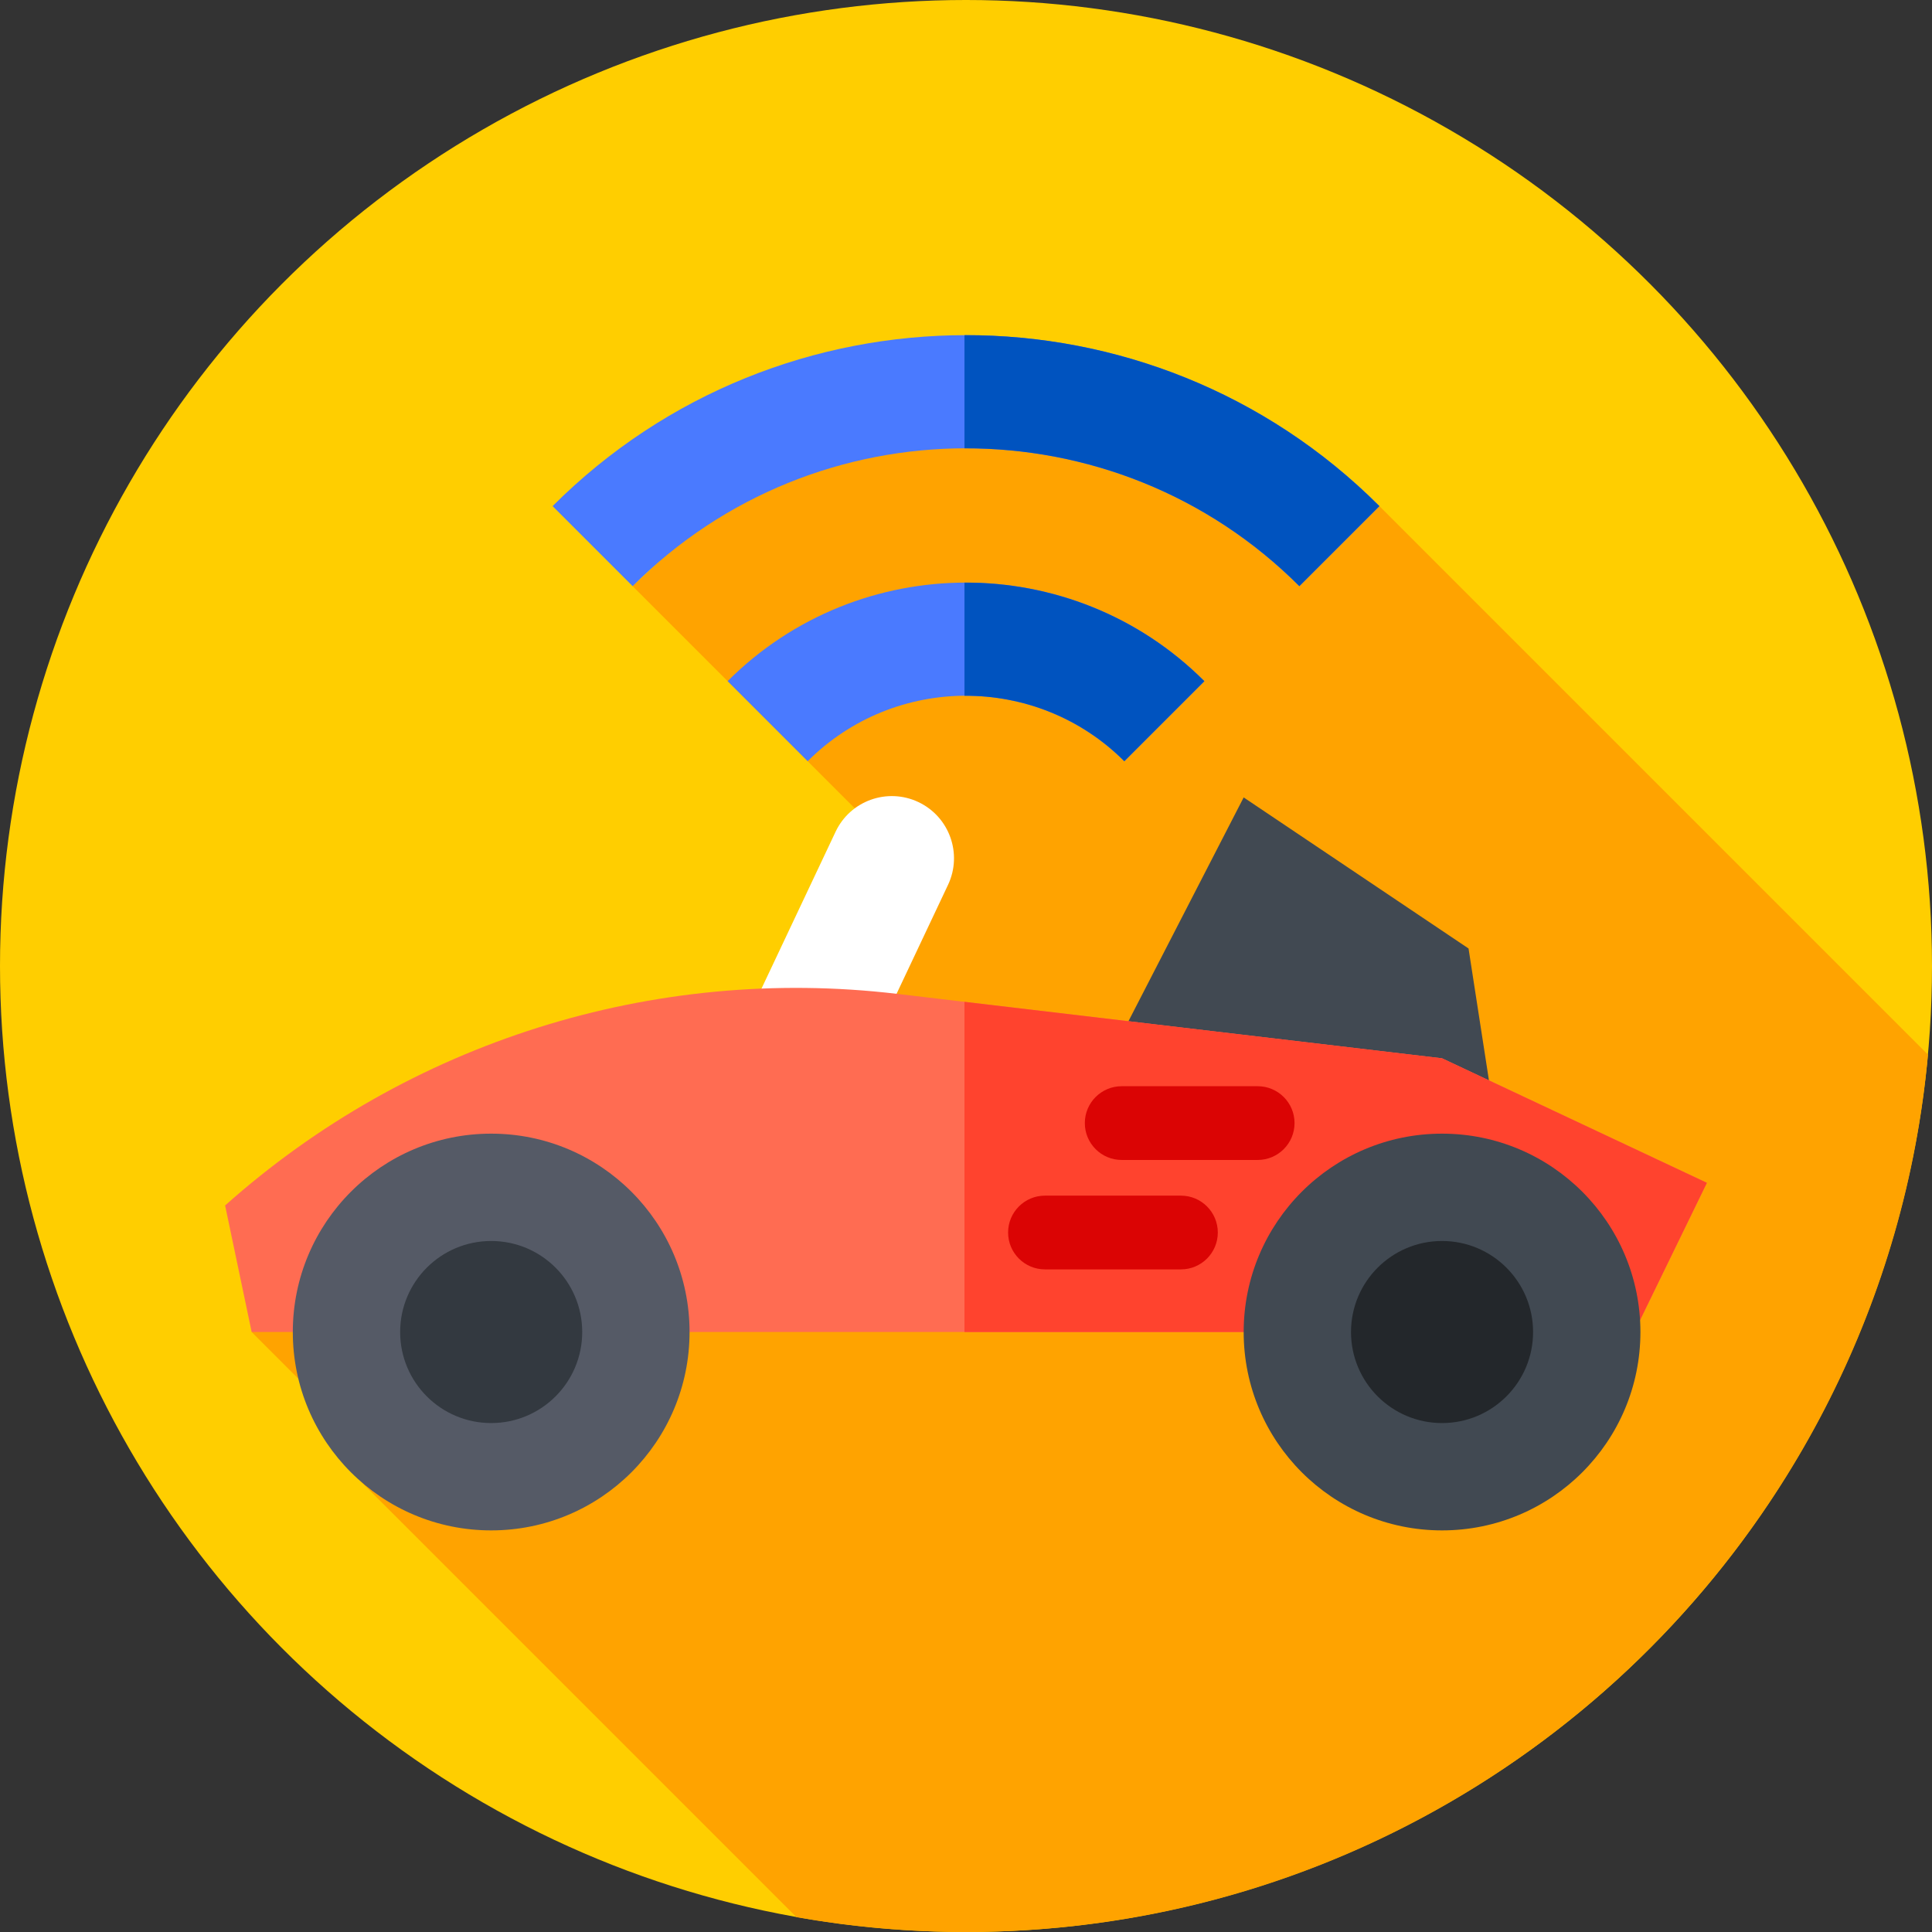 <svg id="Capa_1" enable-background="new 0 0 512 512" height="512" viewBox="0 0 512 512" width="512" xmlns="http://www.w3.org/2000/svg"><rect x="0" y="0" width="512" height="512" fill="#333333" stroke="none"/><circle cx="256" cy="256" fill="#ffce00" r="256"/><path d="m510.935 279.505-145.377-145.378-140.915-32.389-56.988 53.601 82.097 82.097-183.058 115.564 34.086 34.085-5.232 5.46 115.524 115.525c14.587 2.582 29.6 3.93 44.928 3.93 133.461 0 243.068-102.127 254.935-232.495z" fill="#ffa300"/><path d="m290.183 287.858 39.402-76.532 59.593 40.032 11.999 77.518z" fill="#414952"/><path d="m200.956 302.37c-8.229-3.886-11.749-13.708-7.863-21.937l28.347-60.017c3.886-8.229 13.707-11.749 21.936-7.862 8.229 3.886 11.749 13.708 7.863 21.937l-28.347 60.017c-3.887 8.228-13.708 11.748-21.936 7.862z" fill="#fff"/><path d="m433.094 353h-366.4l-7.037-33.54c48.577-43.31 113.385-63.727 178.015-56.084l144.485 17.086 70.186 32.998z" fill="#ff6c52"/><path d="m452.343 313.46-70.186-32.998-126.562-14.966v87.504h177.499z" fill="#ff432e"/><circle cx="382.157" cy="353" fill="#414952" r="52.571"/><circle cx="382.157" cy="353" fill="#23272b" r="24.125"/><circle cx="130.168" cy="353" fill="#555a66" r="52.571"/><circle cx="130.168" cy="353" fill="#333940" r="24.125"/><path d="m333.295 307.401h-36.033c-5.397 0-9.772-4.375-9.772-9.772 0-5.397 4.375-9.772 9.772-9.772h36.033c5.397 0 9.772 4.375 9.772 9.772-.001 5.397-4.376 9.772-9.772 9.772z" fill="#db0404"/><path d="m312.961 336.401h-36.033c-5.397 0-9.772-4.375-9.772-9.772 0-5.397 4.375-9.772 9.772-9.772h36.033c5.397 0 9.772 4.375 9.772 9.772 0 5.397-4.375 9.772-9.772 9.772z" fill="#db0404"/><path d="m344.345 155.34c-48.713-48.713-127.977-48.714-176.689-.001l-21.213-21.213c60.409-60.409 158.704-60.41 219.115.001z" fill="#4a7aff"/><path d="m255.595 88.824v29.986c32.129-.103 64.29 12.071 88.75 36.53l21.213-21.213c-30.308-30.308-70.152-45.406-109.963-45.303z" fill="#0053bf"/><path d="m297.958 201.734c-23.136-23.139-60.782-23.144-83.918-.012l-21.211-21.215c34.833-34.826 91.511-34.82 126.344.015z" fill="#4a7aff"/><path d="m255.595 154.401v29.985c15.33-.101 30.692 5.676 42.363 17.348l21.215-21.213c-17.52-17.52-40.565-26.221-63.578-26.12z" fill="#0053bf"/></svg>